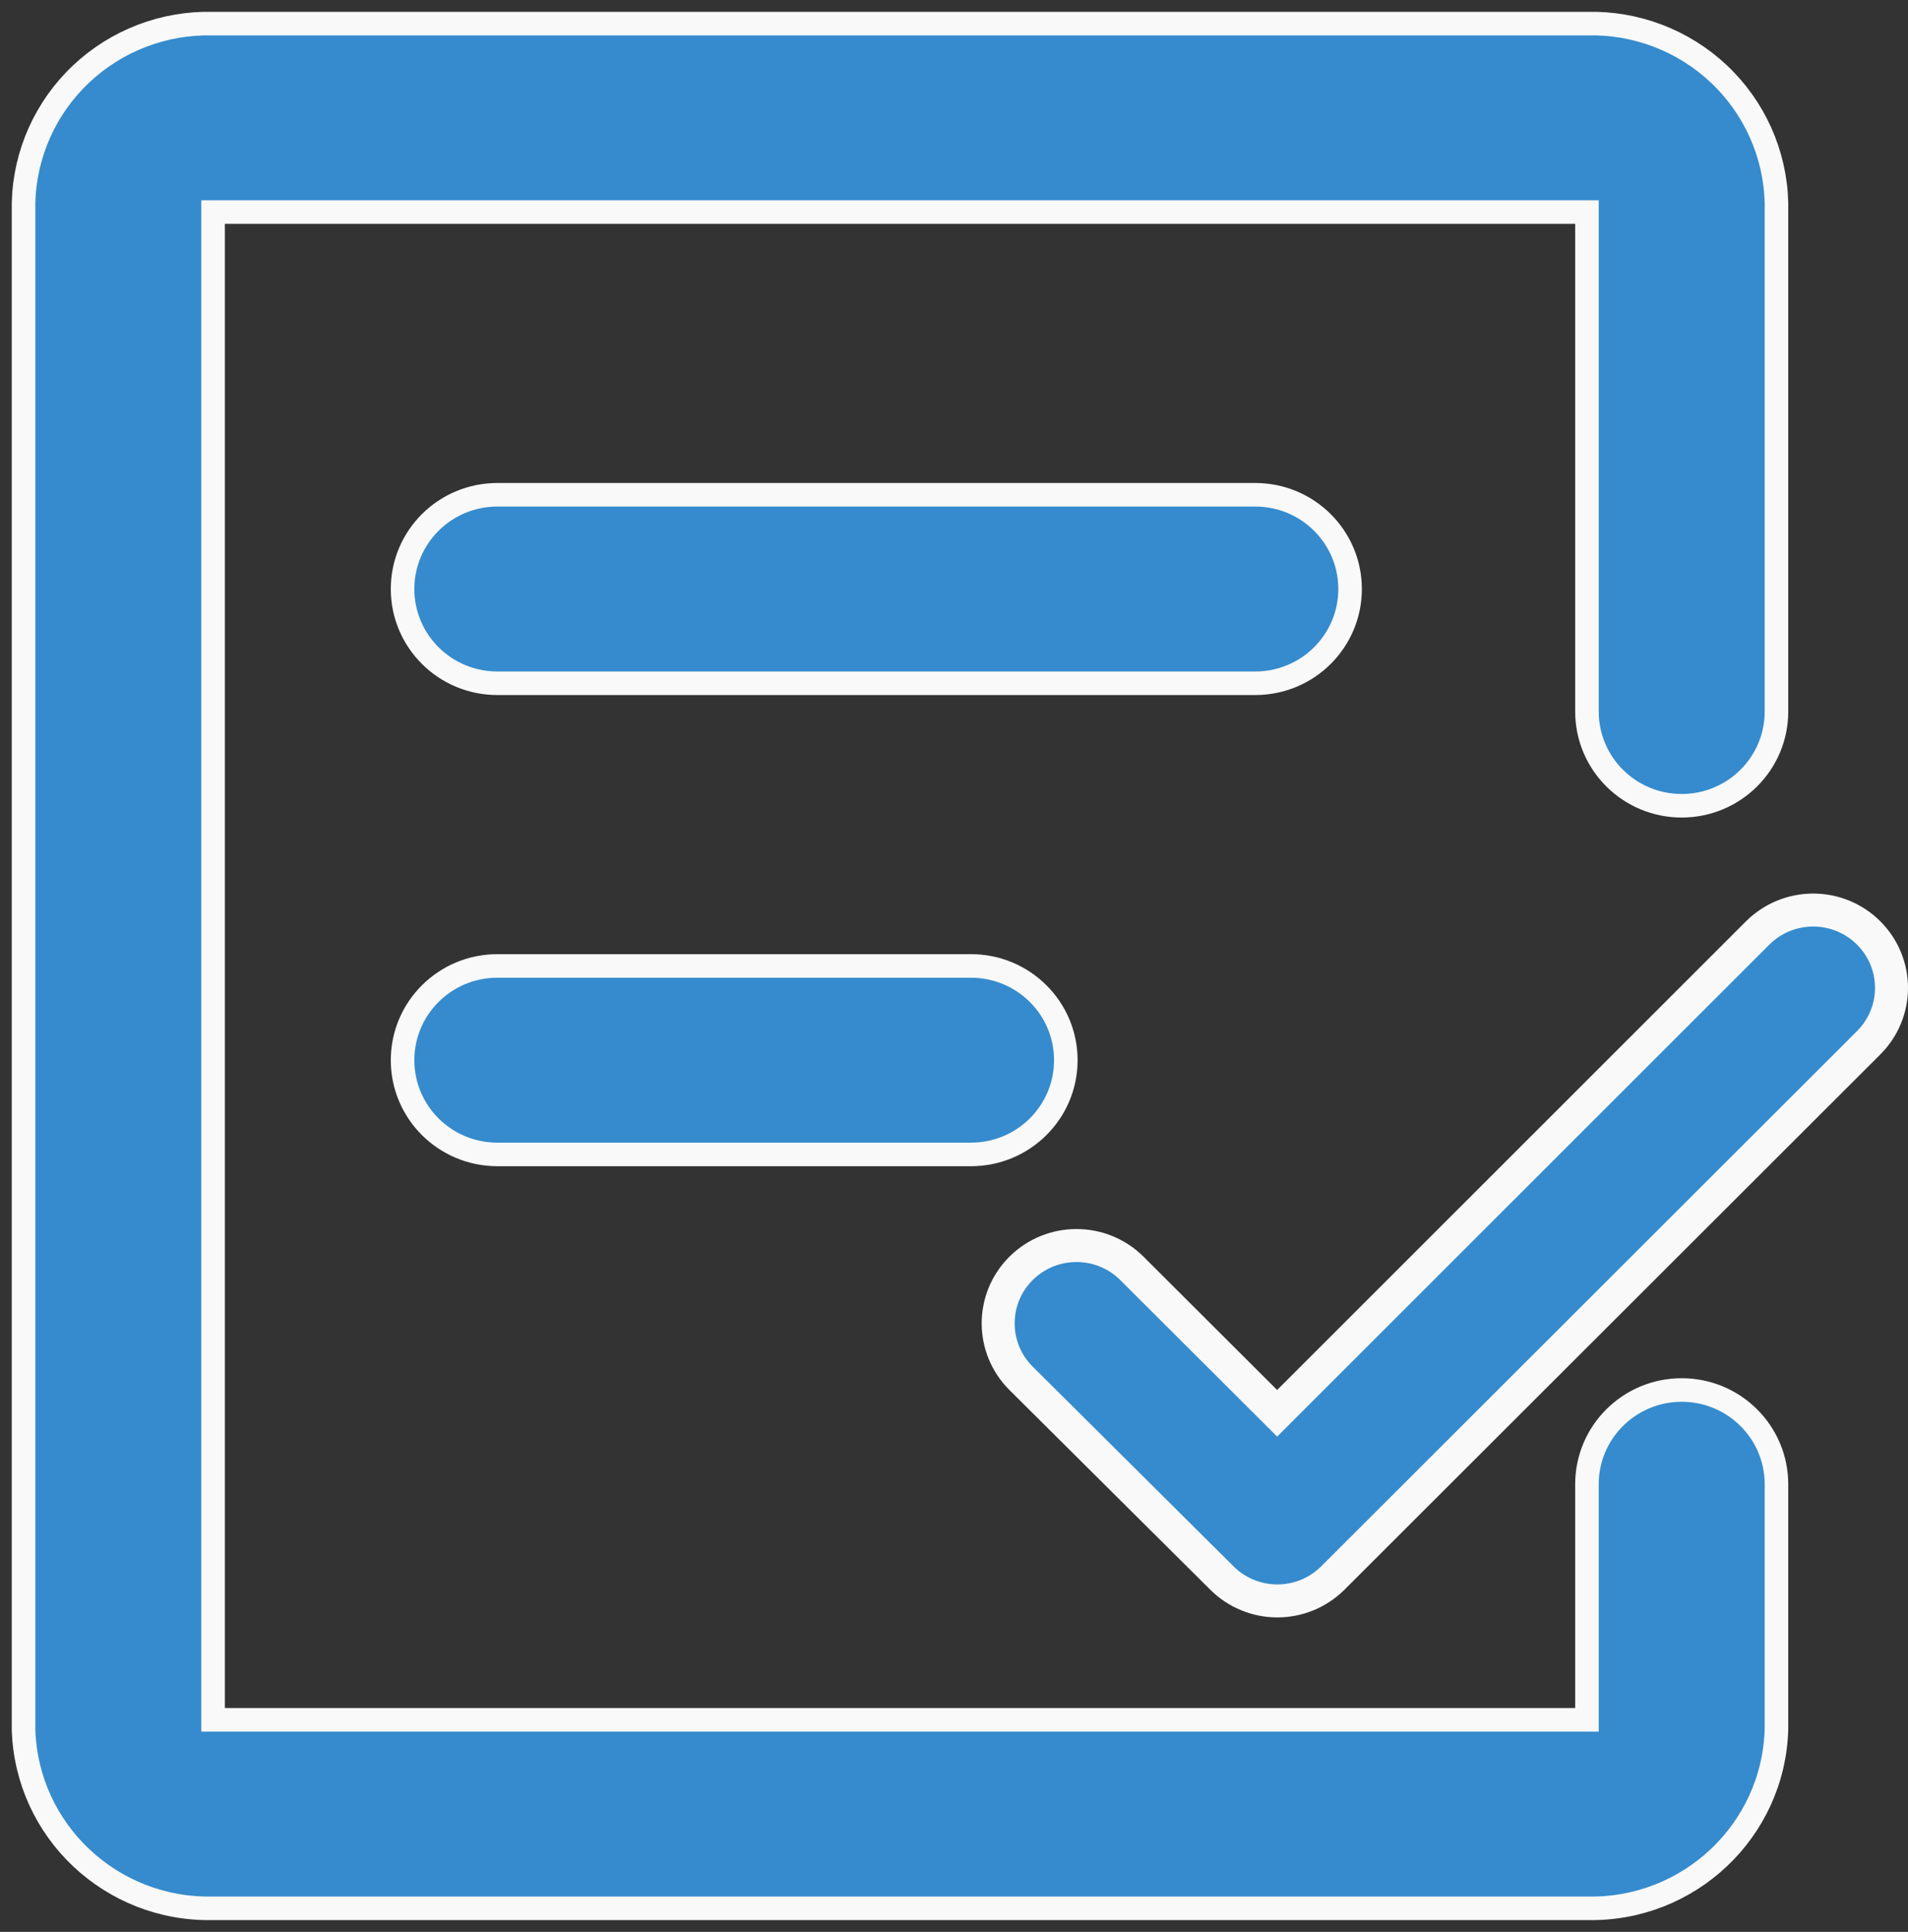 <?xml version="1.0" encoding="UTF-8"?>
<svg width="81px" height="82px" viewBox="0 0 81 82" version="1.1" xmlns="http://www.w3.org/2000/svg" xmlns:xlink="http://www.w3.org/1999/xlink">
    <rect x="0" y="0" width="81" height="82" fill="#333333" stroke="none"/>
    <title>完成 (1)</title>
    <g id="查重端" stroke="none" stroke-width="1" fill="none" fill-rule="evenodd">
        <g id="查重端-已完成" transform="translate(-1439, -92)" fill="#358BCD" fill-rule="nonzero" stroke="#F9F9F9">
            <g id="编组-2" transform="translate(335, 91)">
                <g id="完成" transform="translate(1095.5, 2)">
                    <g id="完成-(1)" transform="translate(9.5, 0)">
                        <path d="M70.393,57.999 C68.172,57.999 66.371,59.79 66.371,61.999 L66.371,71.998 L8.045,71.998 L8.045,8.002 L66.371,8.002 L66.371,29.201 C66.371,31.41 68.172,33.201 70.393,33.201 C72.615,33.201 74.416,31.41 74.416,29.201 L74.416,7.602 C74.363,5.533 73.486,3.57 71.977,2.145 C70.468,0.72 68.451,-0.051 66.371,0.003 L8.045,0.003 C5.964,-0.051 3.948,0.72 2.439,2.145 C0.93,3.57 0.053,5.533 0,7.602 L0,72.398 C0.121,76.702 3.717,80.099 8.045,79.998 L66.371,79.998 C70.699,80.099 74.295,76.702 74.416,72.398 L74.416,61.999 C74.416,59.79 72.615,57.999 70.393,57.999 Z" id="路径"></path>
                        <path d="M56.315,24.001 C56.315,21.792 54.514,20.001 52.292,20.001 L20.112,20.001 C17.891,20.002 16.09,21.792 16.09,24.001 C16.09,26.21 17.891,28.001 20.112,28.001 L52.292,28.001 C54.514,28.001 56.315,26.21 56.315,24.001 L56.315,24.001 Z M20.112,40 C17.891,40.001 16.09,41.791 16.09,44 C16.09,46.209 17.891,47.999 20.112,48 L40.225,48 C42.446,47.999 44.247,46.209 44.247,44 C44.247,41.791 42.446,40.001 40.225,40 L20.112,40 Z" id="形状"></path>
                        <path d="M75.974,37.627 C76.857,37.627 77.703,37.976 78.327,38.597 C78.95,39.216 79.3,40.055 79.3,40.93 C79.3,41.806 78.95,42.645 78.326,43.265 L78.326,43.265 L55.579,65.983 C54.956,66.603 54.11,66.952 53.227,66.952 C52.345,66.952 51.499,66.603 50.875,65.982 L50.875,65.982 L42.347,57.503 C41.699,56.858 41.375,56.014 41.375,55.169 C41.375,54.325 41.699,53.48 42.347,52.836 C42.997,52.19 43.848,51.867 44.7,51.867 C45.551,51.867 46.402,52.19 47.051,52.835 L47.051,52.835 L53.218,58.988 L73.622,38.596 C74.246,37.976 75.092,37.627 75.974,37.627 Z" id="路径" stroke-width="1.4"></path>
                    </g>
                </g>
            </g>
        </g>
    </g>
</svg>